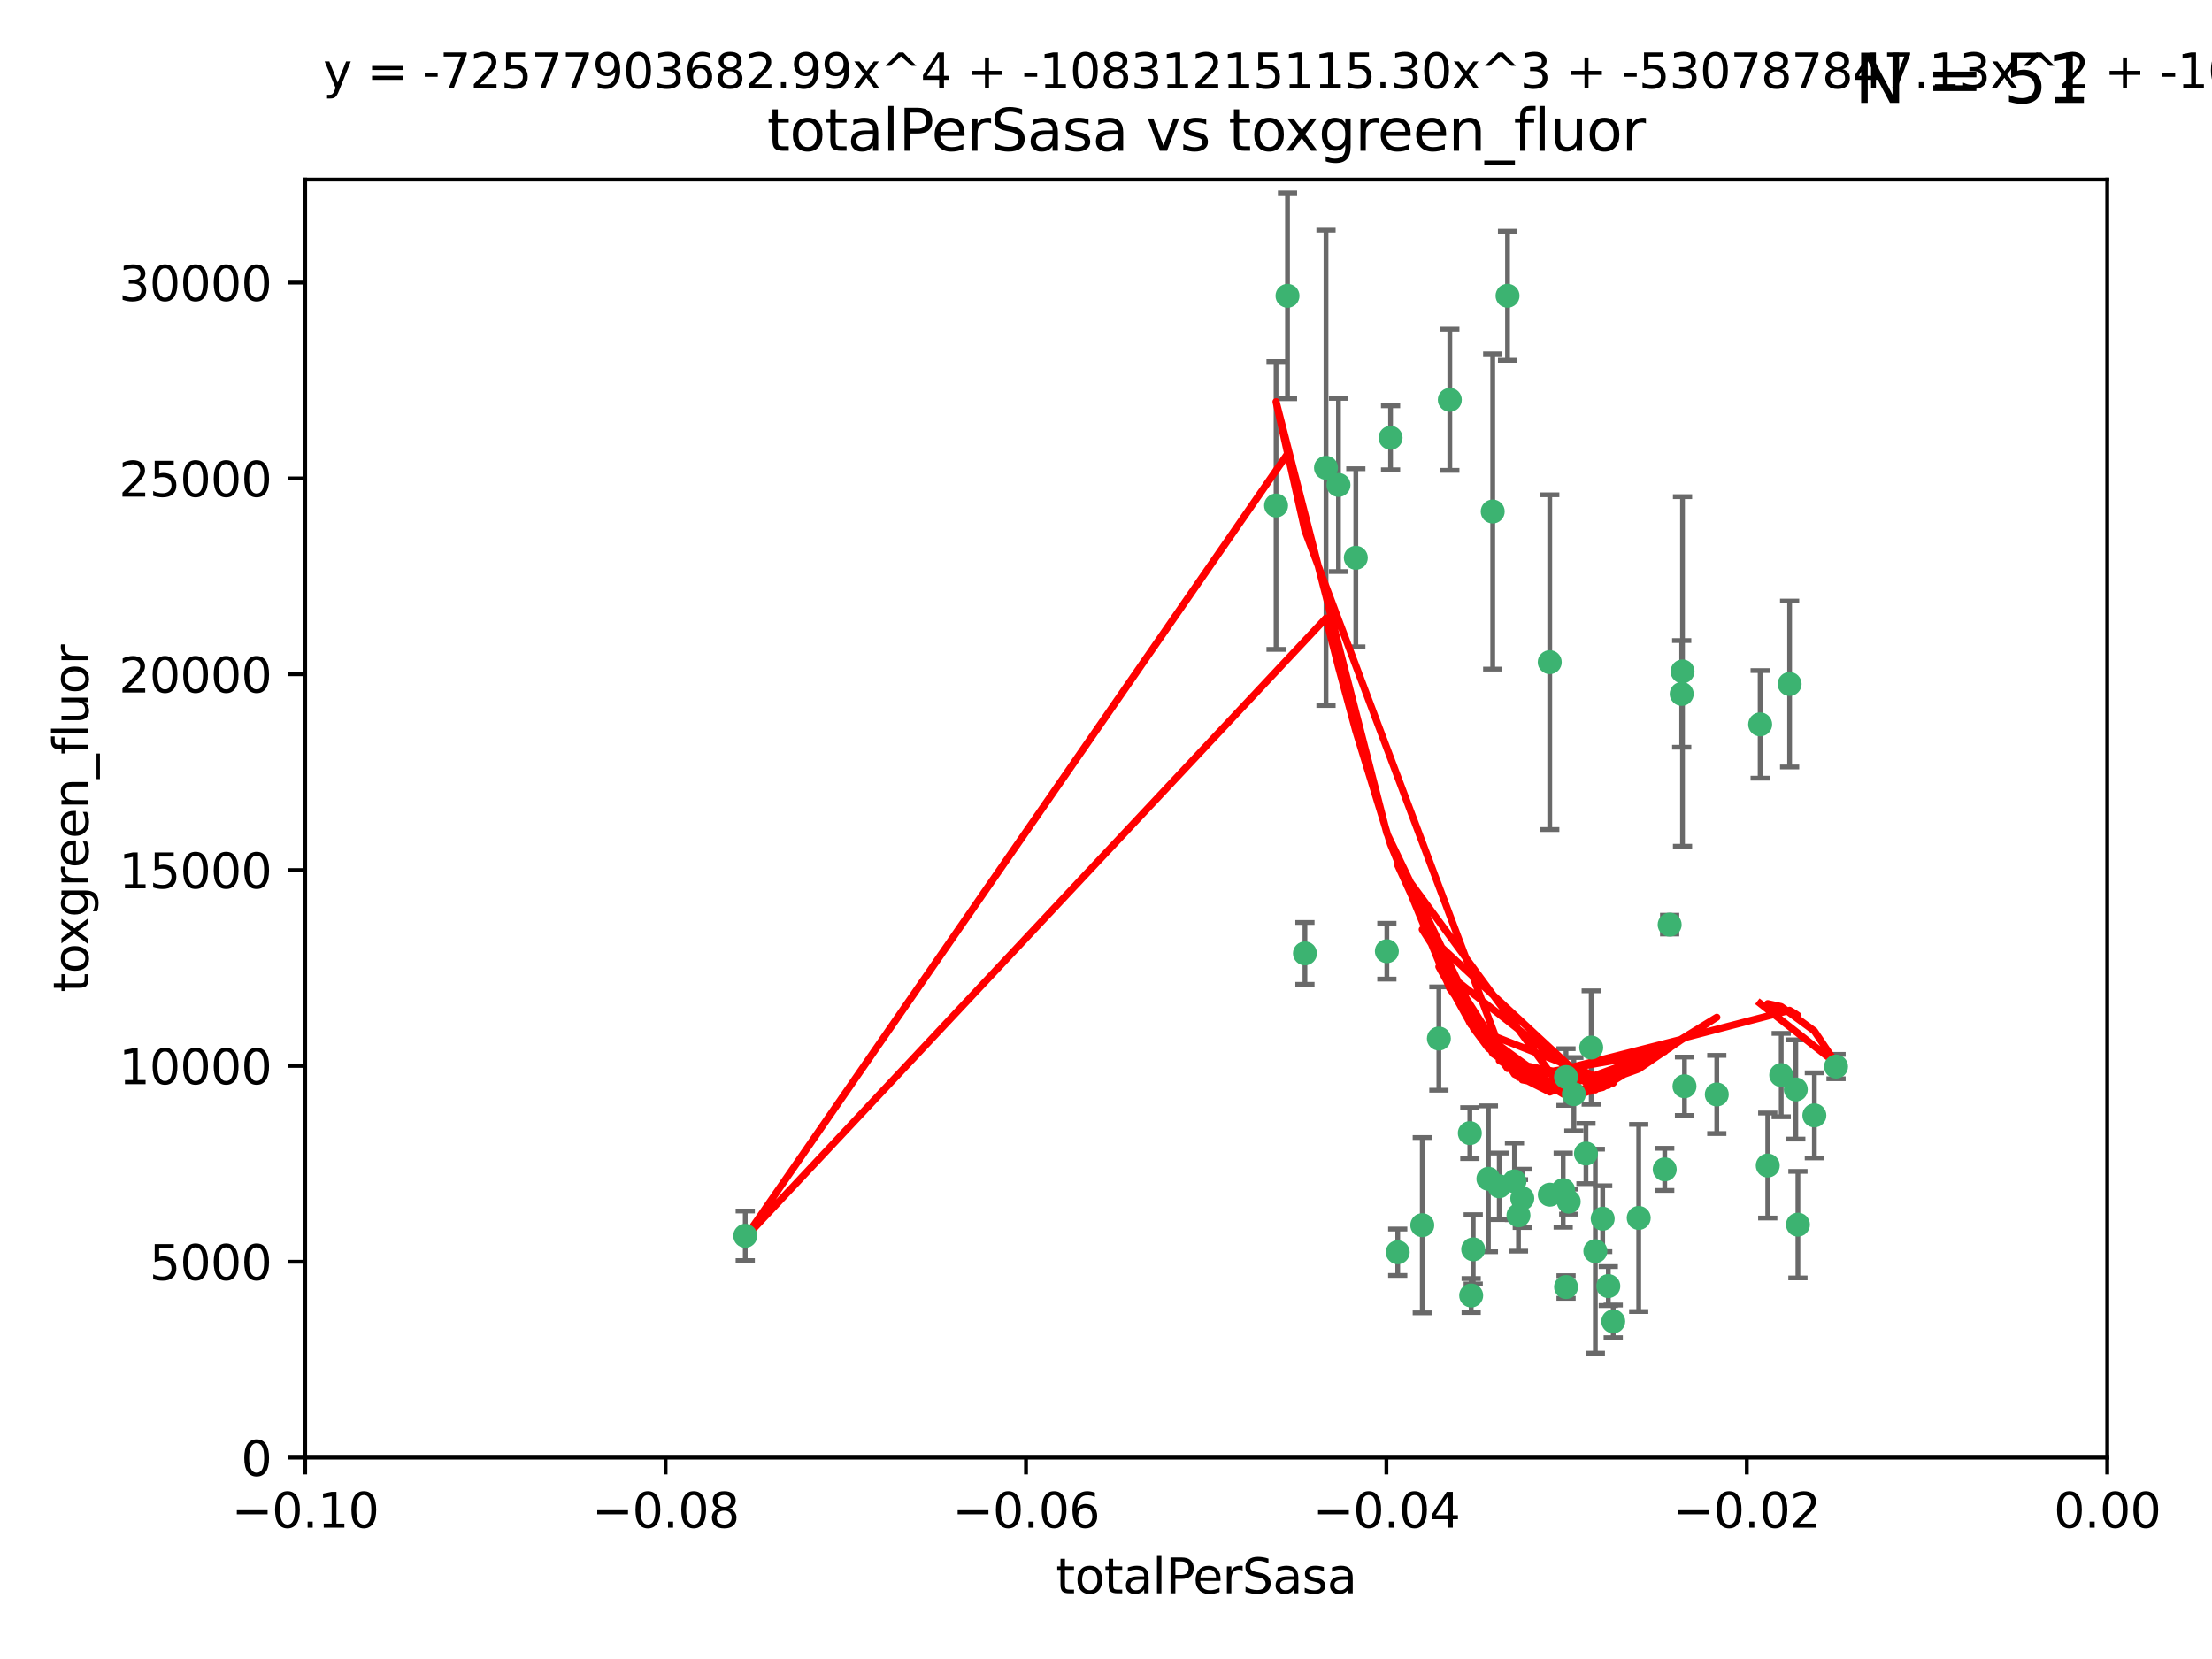 <?xml version="1.0" encoding="utf-8" standalone="no"?>
<!DOCTYPE svg PUBLIC "-//W3C//DTD SVG 1.1//EN"
  "http://www.w3.org/Graphics/SVG/1.1/DTD/svg11.dtd">
<svg xmlns:xlink="http://www.w3.org/1999/xlink" width="460.8pt" height="345.6pt" viewBox="0 0 460.8 345.6" xmlns="http://www.w3.org/2000/svg" version="1.1">
 <defs>
  <style type="text/css">*{stroke-linejoin: round; stroke-linecap: butt}</style>
 </defs>
 <g id="figure_1">
  <g id="patch_1">
   <path d="M 0 345.6 
L 460.8 345.6 
L 460.8 0 
L 0 0 
z
" style="fill: #ffffff"/>
  </g>
  <g id="axes_1">
   <g id="patch_2">
    <path d="M 63.571 303.64 
L 438.975 303.64 
L 438.975 37.411 
L 63.571 37.411 
z
" style="fill: #ffffff"/>
   </g>
   <g id="PathCollection_1">
    <defs>
     <path id="mc88e03725a" d="M 0 1.118 
C 0.297 1.118 0.581 1 0.791 0.791 
C 1 0.581 1.118 0.297 1.118 0 
C 1.118 -0.297 1 -0.581 0.791 -0.791 
C 0.581 -1 0.297 -1.118 0 -1.118 
C -0.297 -1.118 -0.581 -1 -0.791 -0.791 
C -1 -0.581 -1.118 -0.297 -1.118 0 
C -1.118 0.297 -1 0.581 -0.791 0.791 
C -0.581 1 -0.297 1.118 0 1.118 
z
" style="stroke: #3cb371"/>
    </defs>
    <g clip-path="url(#pd6e2243400)">
     <use xlink:href="#mc88e03725a" x="268.211" y="61.623" style="fill: #3cb371; stroke: #3cb371"/>
     <use xlink:href="#mc88e03725a" x="155.248" y="257.44" style="fill: #3cb371; stroke: #3cb371"/>
     <use xlink:href="#mc88e03725a" x="276.23" y="97.451" style="fill: #3cb371; stroke: #3cb371"/>
     <use xlink:href="#mc88e03725a" x="278.828" y="101.022" style="fill: #3cb371; stroke: #3cb371"/>
     <use xlink:href="#mc88e03725a" x="282.441" y="116.196" style="fill: #3cb371; stroke: #3cb371"/>
     <use xlink:href="#mc88e03725a" x="289.681" y="91.198" style="fill: #3cb371; stroke: #3cb371"/>
     <use xlink:href="#mc88e03725a" x="302.023" y="83.293" style="fill: #3cb371; stroke: #3cb371"/>
     <use xlink:href="#mc88e03725a" x="314.046" y="61.614" style="fill: #3cb371; stroke: #3cb371"/>
     <use xlink:href="#mc88e03725a" x="271.842" y="198.611" style="fill: #3cb371; stroke: #3cb371"/>
     <use xlink:href="#mc88e03725a" x="265.828" y="105.307" style="fill: #3cb371; stroke: #3cb371"/>
     <use xlink:href="#mc88e03725a" x="288.908" y="198.156" style="fill: #3cb371; stroke: #3cb371"/>
     <use xlink:href="#mc88e03725a" x="310.958" y="106.557" style="fill: #3cb371; stroke: #3cb371"/>
     <use xlink:href="#mc88e03725a" x="322.853" y="248.881" style="fill: #3cb371; stroke: #3cb371"/>
     <use xlink:href="#mc88e03725a" x="306.194" y="236.048" style="fill: #3cb371; stroke: #3cb371"/>
     <use xlink:href="#mc88e03725a" x="291.173" y="260.866" style="fill: #3cb371; stroke: #3cb371"/>
     <use xlink:href="#mc88e03725a" x="326.223" y="224.369" style="fill: #3cb371; stroke: #3cb371"/>
     <use xlink:href="#mc88e03725a" x="335.041" y="267.914" style="fill: #3cb371; stroke: #3cb371"/>
     <use xlink:href="#mc88e03725a" x="325.64" y="247.933" style="fill: #3cb371; stroke: #3cb371"/>
     <use xlink:href="#mc88e03725a" x="310.059" y="245.565" style="fill: #3cb371; stroke: #3cb371"/>
     <use xlink:href="#mc88e03725a" x="306.897" y="260.26" style="fill: #3cb371; stroke: #3cb371"/>
     <use xlink:href="#mc88e03725a" x="336.066" y="275.268" style="fill: #3cb371; stroke: #3cb371"/>
     <use xlink:href="#mc88e03725a" x="312.32" y="247.127" style="fill: #3cb371; stroke: #3cb371"/>
     <use xlink:href="#mc88e03725a" x="326.24" y="268.108" style="fill: #3cb371; stroke: #3cb371"/>
     <use xlink:href="#mc88e03725a" x="306.473" y="269.875" style="fill: #3cb371; stroke: #3cb371"/>
     <use xlink:href="#mc88e03725a" x="299.745" y="216.348" style="fill: #3cb371; stroke: #3cb371"/>
     <use xlink:href="#mc88e03725a" x="332.341" y="260.64" style="fill: #3cb371; stroke: #3cb371"/>
     <use xlink:href="#mc88e03725a" x="296.286" y="255.229" style="fill: #3cb371; stroke: #3cb371"/>
     <use xlink:href="#mc88e03725a" x="315.493" y="246.096" style="fill: #3cb371; stroke: #3cb371"/>
     <use xlink:href="#mc88e03725a" x="322.84" y="137.942" style="fill: #3cb371; stroke: #3cb371"/>
     <use xlink:href="#mc88e03725a" x="347.819" y="192.617" style="fill: #3cb371; stroke: #3cb371"/>
     <use xlink:href="#mc88e03725a" x="330.385" y="240.302" style="fill: #3cb371; stroke: #3cb371"/>
     <use xlink:href="#mc88e03725a" x="317.121" y="249.645" style="fill: #3cb371; stroke: #3cb371"/>
     <use xlink:href="#mc88e03725a" x="350.5" y="139.875" style="fill: #3cb371; stroke: #3cb371"/>
     <use xlink:href="#mc88e03725a" x="350.329" y="144.554" style="fill: #3cb371; stroke: #3cb371"/>
     <use xlink:href="#mc88e03725a" x="357.638" y="227.999" style="fill: #3cb371; stroke: #3cb371"/>
     <use xlink:href="#mc88e03725a" x="333.869" y="253.881" style="fill: #3cb371; stroke: #3cb371"/>
     <use xlink:href="#mc88e03725a" x="327.865" y="227.942" style="fill: #3cb371; stroke: #3cb371"/>
     <use xlink:href="#mc88e03725a" x="346.792" y="243.6" style="fill: #3cb371; stroke: #3cb371"/>
     <use xlink:href="#mc88e03725a" x="316.326" y="253.182" style="fill: #3cb371; stroke: #3cb371"/>
     <use xlink:href="#mc88e03725a" x="331.48" y="218.219" style="fill: #3cb371; stroke: #3cb371"/>
     <use xlink:href="#mc88e03725a" x="326.794" y="250.326" style="fill: #3cb371; stroke: #3cb371"/>
     <use xlink:href="#mc88e03725a" x="341.375" y="253.723" style="fill: #3cb371; stroke: #3cb371"/>
     <use xlink:href="#mc88e03725a" x="350.909" y="226.291" style="fill: #3cb371; stroke: #3cb371"/>
     <use xlink:href="#mc88e03725a" x="372.811" y="142.491" style="fill: #3cb371; stroke: #3cb371"/>
     <use xlink:href="#mc88e03725a" x="374.096" y="226.956" style="fill: #3cb371; stroke: #3cb371"/>
     <use xlink:href="#mc88e03725a" x="374.542" y="255.117" style="fill: #3cb371; stroke: #3cb371"/>
     <use xlink:href="#mc88e03725a" x="368.254" y="242.802" style="fill: #3cb371; stroke: #3cb371"/>
     <use xlink:href="#mc88e03725a" x="371.061" y="223.957" style="fill: #3cb371; stroke: #3cb371"/>
     <use xlink:href="#mc88e03725a" x="377.965" y="232.356" style="fill: #3cb371; stroke: #3cb371"/>
     <use xlink:href="#mc88e03725a" x="382.481" y="222.186" style="fill: #3cb371; stroke: #3cb371"/>
     <use xlink:href="#mc88e03725a" x="366.674" y="150.901" style="fill: #3cb371; stroke: #3cb371"/>
    </g>
   </g>
   <g id="matplotlib.axis_1">
    <g id="xtick_1">
     <g id="line2d_1">
      <defs>
       <path id="mf9b3603c15" d="M 0 0 
L 0 3.5 
" style="stroke: #000000; stroke-width: 0.8"/>
      </defs>
      <g>
       <use xlink:href="#mf9b3603c15" x="63.571" y="303.64" style="stroke: #000000; stroke-width: 0.8"/>
      </g>
     </g>
     <g id="text_1">
      <!-- −0.10 -->
      <g transform="translate(48.249 318.238)scale(0.1 -0.1)">
       <defs>
        <path id="DejaVuSans-2212" d="M 678 2272 
L 4684 2272 
L 4684 1741 
L 678 1741 
L 678 2272 
z
" transform="scale(0.016)"/>
        <path id="DejaVuSans-30" d="M 2034 4250 
Q 1547 4250 1301 3770 
Q 1056 3291 1056 2328 
Q 1056 1369 1301 889 
Q 1547 409 2034 409 
Q 2525 409 2770 889 
Q 3016 1369 3016 2328 
Q 3016 3291 2770 3770 
Q 2525 4250 2034 4250 
z
M 2034 4750 
Q 2819 4750 3233 4129 
Q 3647 3509 3647 2328 
Q 3647 1150 3233 529 
Q 2819 -91 2034 -91 
Q 1250 -91 836 529 
Q 422 1150 422 2328 
Q 422 3509 836 4129 
Q 1250 4750 2034 4750 
z
" transform="scale(0.016)"/>
        <path id="DejaVuSans-2e" d="M 684 794 
L 1344 794 
L 1344 0 
L 684 0 
L 684 794 
z
" transform="scale(0.016)"/>
        <path id="DejaVuSans-31" d="M 794 531 
L 1825 531 
L 1825 4091 
L 703 3866 
L 703 4441 
L 1819 4666 
L 2450 4666 
L 2450 531 
L 3481 531 
L 3481 0 
L 794 0 
L 794 531 
z
" transform="scale(0.016)"/>
       </defs>
       <use xlink:href="#DejaVuSans-2212"/>
       <use xlink:href="#DejaVuSans-30" x="83.789"/>
       <use xlink:href="#DejaVuSans-2e" x="147.412"/>
       <use xlink:href="#DejaVuSans-31" x="179.199"/>
       <use xlink:href="#DejaVuSans-30" x="242.822"/>
      </g>
     </g>
    </g>
    <g id="xtick_2">
     <g id="line2d_2">
      <g>
       <use xlink:href="#mf9b3603c15" x="138.652" y="303.64" style="stroke: #000000; stroke-width: 0.8"/>
      </g>
     </g>
     <g id="text_2">
      <!-- −0.08 -->
      <g transform="translate(123.329 318.238)scale(0.1 -0.1)">
       <defs>
        <path id="DejaVuSans-38" d="M 2034 2216 
Q 1584 2216 1326 1975 
Q 1069 1734 1069 1313 
Q 1069 891 1326 650 
Q 1584 409 2034 409 
Q 2484 409 2743 651 
Q 3003 894 3003 1313 
Q 3003 1734 2745 1975 
Q 2488 2216 2034 2216 
z
M 1403 2484 
Q 997 2584 770 2862 
Q 544 3141 544 3541 
Q 544 4100 942 4425 
Q 1341 4750 2034 4750 
Q 2731 4750 3128 4425 
Q 3525 4100 3525 3541 
Q 3525 3141 3298 2862 
Q 3072 2584 2669 2484 
Q 3125 2378 3379 2068 
Q 3634 1759 3634 1313 
Q 3634 634 3220 271 
Q 2806 -91 2034 -91 
Q 1263 -91 848 271 
Q 434 634 434 1313 
Q 434 1759 690 2068 
Q 947 2378 1403 2484 
z
M 1172 3481 
Q 1172 3119 1398 2916 
Q 1625 2713 2034 2713 
Q 2441 2713 2670 2916 
Q 2900 3119 2900 3481 
Q 2900 3844 2670 4047 
Q 2441 4250 2034 4250 
Q 1625 4250 1398 4047 
Q 1172 3844 1172 3481 
z
" transform="scale(0.016)"/>
       </defs>
       <use xlink:href="#DejaVuSans-2212"/>
       <use xlink:href="#DejaVuSans-30" x="83.789"/>
       <use xlink:href="#DejaVuSans-2e" x="147.412"/>
       <use xlink:href="#DejaVuSans-30" x="179.199"/>
       <use xlink:href="#DejaVuSans-38" x="242.822"/>
      </g>
     </g>
    </g>
    <g id="xtick_3">
     <g id="line2d_3">
      <g>
       <use xlink:href="#mf9b3603c15" x="213.733" y="303.64" style="stroke: #000000; stroke-width: 0.8"/>
      </g>
     </g>
     <g id="text_3">
      <!-- −0.06 -->
      <g transform="translate(198.41 318.238)scale(0.1 -0.1)">
       <defs>
        <path id="DejaVuSans-36" d="M 2113 2584 
Q 1688 2584 1439 2293 
Q 1191 2003 1191 1497 
Q 1191 994 1439 701 
Q 1688 409 2113 409 
Q 2538 409 2786 701 
Q 3034 994 3034 1497 
Q 3034 2003 2786 2293 
Q 2538 2584 2113 2584 
z
M 3366 4563 
L 3366 3988 
Q 3128 4100 2886 4159 
Q 2644 4219 2406 4219 
Q 1781 4219 1451 3797 
Q 1122 3375 1075 2522 
Q 1259 2794 1537 2939 
Q 1816 3084 2150 3084 
Q 2853 3084 3261 2657 
Q 3669 2231 3669 1497 
Q 3669 778 3244 343 
Q 2819 -91 2113 -91 
Q 1303 -91 875 529 
Q 447 1150 447 2328 
Q 447 3434 972 4092 
Q 1497 4750 2381 4750 
Q 2619 4750 2861 4703 
Q 3103 4656 3366 4563 
z
" transform="scale(0.016)"/>
       </defs>
       <use xlink:href="#DejaVuSans-2212"/>
       <use xlink:href="#DejaVuSans-30" x="83.789"/>
       <use xlink:href="#DejaVuSans-2e" x="147.412"/>
       <use xlink:href="#DejaVuSans-30" x="179.199"/>
       <use xlink:href="#DejaVuSans-36" x="242.822"/>
      </g>
     </g>
    </g>
    <g id="xtick_4">
     <g id="line2d_4">
      <g>
       <use xlink:href="#mf9b3603c15" x="288.813" y="303.64" style="stroke: #000000; stroke-width: 0.8"/>
      </g>
     </g>
     <g id="text_4">
      <!-- −0.04 -->
      <g transform="translate(273.491 318.238)scale(0.1 -0.1)">
       <defs>
        <path id="DejaVuSans-34" d="M 2419 4116 
L 825 1625 
L 2419 1625 
L 2419 4116 
z
M 2253 4666 
L 3047 4666 
L 3047 1625 
L 3713 1625 
L 3713 1100 
L 3047 1100 
L 3047 0 
L 2419 0 
L 2419 1100 
L 313 1100 
L 313 1709 
L 2253 4666 
z
" transform="scale(0.016)"/>
       </defs>
       <use xlink:href="#DejaVuSans-2212"/>
       <use xlink:href="#DejaVuSans-30" x="83.789"/>
       <use xlink:href="#DejaVuSans-2e" x="147.412"/>
       <use xlink:href="#DejaVuSans-30" x="179.199"/>
       <use xlink:href="#DejaVuSans-34" x="242.822"/>
      </g>
     </g>
    </g>
    <g id="xtick_5">
     <g id="line2d_5">
      <g>
       <use xlink:href="#mf9b3603c15" x="363.894" y="303.64" style="stroke: #000000; stroke-width: 0.8"/>
      </g>
     </g>
     <g id="text_5">
      <!-- −0.02 -->
      <g transform="translate(348.572 318.238)scale(0.1 -0.1)">
       <defs>
        <path id="DejaVuSans-32" d="M 1228 531 
L 3431 531 
L 3431 0 
L 469 0 
L 469 531 
Q 828 903 1448 1529 
Q 2069 2156 2228 2338 
Q 2531 2678 2651 2914 
Q 2772 3150 2772 3378 
Q 2772 3750 2511 3984 
Q 2250 4219 1831 4219 
Q 1534 4219 1204 4116 
Q 875 4013 500 3803 
L 500 4441 
Q 881 4594 1212 4672 
Q 1544 4750 1819 4750 
Q 2544 4750 2975 4387 
Q 3406 4025 3406 3419 
Q 3406 3131 3298 2873 
Q 3191 2616 2906 2266 
Q 2828 2175 2409 1742 
Q 1991 1309 1228 531 
z
" transform="scale(0.016)"/>
       </defs>
       <use xlink:href="#DejaVuSans-2212"/>
       <use xlink:href="#DejaVuSans-30" x="83.789"/>
       <use xlink:href="#DejaVuSans-2e" x="147.412"/>
       <use xlink:href="#DejaVuSans-30" x="179.199"/>
       <use xlink:href="#DejaVuSans-32" x="242.822"/>
      </g>
     </g>
    </g>
    <g id="xtick_6">
     <g id="line2d_6">
      <g>
       <use xlink:href="#mf9b3603c15" x="438.975" y="303.64" style="stroke: #000000; stroke-width: 0.8"/>
      </g>
     </g>
     <g id="text_6">
      <!-- 0.00 -->
      <g transform="translate(427.842 318.238)scale(0.1 -0.1)">
       <use xlink:href="#DejaVuSans-30"/>
       <use xlink:href="#DejaVuSans-2e" x="63.623"/>
       <use xlink:href="#DejaVuSans-30" x="95.41"/>
       <use xlink:href="#DejaVuSans-30" x="159.033"/>
      </g>
     </g>
    </g>
    <g id="text_7">
     <!-- totalPerSasa -->
     <g transform="translate(219.968 331.917)scale(0.1 -0.1)">
      <defs>
       <path id="DejaVuSans-74" d="M 1172 4494 
L 1172 3500 
L 2356 3500 
L 2356 3053 
L 1172 3053 
L 1172 1153 
Q 1172 725 1289 603 
Q 1406 481 1766 481 
L 2356 481 
L 2356 0 
L 1766 0 
Q 1100 0 847 248 
Q 594 497 594 1153 
L 594 3053 
L 172 3053 
L 172 3500 
L 594 3500 
L 594 4494 
L 1172 4494 
z
" transform="scale(0.016)"/>
       <path id="DejaVuSans-6f" d="M 1959 3097 
Q 1497 3097 1228 2736 
Q 959 2375 959 1747 
Q 959 1119 1226 758 
Q 1494 397 1959 397 
Q 2419 397 2687 759 
Q 2956 1122 2956 1747 
Q 2956 2369 2687 2733 
Q 2419 3097 1959 3097 
z
M 1959 3584 
Q 2709 3584 3137 3096 
Q 3566 2609 3566 1747 
Q 3566 888 3137 398 
Q 2709 -91 1959 -91 
Q 1206 -91 779 398 
Q 353 888 353 1747 
Q 353 2609 779 3096 
Q 1206 3584 1959 3584 
z
" transform="scale(0.016)"/>
       <path id="DejaVuSans-61" d="M 2194 1759 
Q 1497 1759 1228 1600 
Q 959 1441 959 1056 
Q 959 750 1161 570 
Q 1363 391 1709 391 
Q 2188 391 2477 730 
Q 2766 1069 2766 1631 
L 2766 1759 
L 2194 1759 
z
M 3341 1997 
L 3341 0 
L 2766 0 
L 2766 531 
Q 2569 213 2275 61 
Q 1981 -91 1556 -91 
Q 1019 -91 701 211 
Q 384 513 384 1019 
Q 384 1609 779 1909 
Q 1175 2209 1959 2209 
L 2766 2209 
L 2766 2266 
Q 2766 2663 2505 2880 
Q 2244 3097 1772 3097 
Q 1472 3097 1187 3025 
Q 903 2953 641 2809 
L 641 3341 
Q 956 3463 1253 3523 
Q 1550 3584 1831 3584 
Q 2591 3584 2966 3190 
Q 3341 2797 3341 1997 
z
" transform="scale(0.016)"/>
       <path id="DejaVuSans-6c" d="M 603 4863 
L 1178 4863 
L 1178 0 
L 603 0 
L 603 4863 
z
" transform="scale(0.016)"/>
       <path id="DejaVuSans-50" d="M 1259 4147 
L 1259 2394 
L 2053 2394 
Q 2494 2394 2734 2622 
Q 2975 2850 2975 3272 
Q 2975 3691 2734 3919 
Q 2494 4147 2053 4147 
L 1259 4147 
z
M 628 4666 
L 2053 4666 
Q 2838 4666 3239 4311 
Q 3641 3956 3641 3272 
Q 3641 2581 3239 2228 
Q 2838 1875 2053 1875 
L 1259 1875 
L 1259 0 
L 628 0 
L 628 4666 
z
" transform="scale(0.016)"/>
       <path id="DejaVuSans-65" d="M 3597 1894 
L 3597 1613 
L 953 1613 
Q 991 1019 1311 708 
Q 1631 397 2203 397 
Q 2534 397 2845 478 
Q 3156 559 3463 722 
L 3463 178 
Q 3153 47 2828 -22 
Q 2503 -91 2169 -91 
Q 1331 -91 842 396 
Q 353 884 353 1716 
Q 353 2575 817 3079 
Q 1281 3584 2069 3584 
Q 2775 3584 3186 3129 
Q 3597 2675 3597 1894 
z
M 3022 2063 
Q 3016 2534 2758 2815 
Q 2500 3097 2075 3097 
Q 1594 3097 1305 2825 
Q 1016 2553 972 2059 
L 3022 2063 
z
" transform="scale(0.016)"/>
       <path id="DejaVuSans-72" d="M 2631 2963 
Q 2534 3019 2420 3045 
Q 2306 3072 2169 3072 
Q 1681 3072 1420 2755 
Q 1159 2438 1159 1844 
L 1159 0 
L 581 0 
L 581 3500 
L 1159 3500 
L 1159 2956 
Q 1341 3275 1631 3429 
Q 1922 3584 2338 3584 
Q 2397 3584 2469 3576 
Q 2541 3569 2628 3553 
L 2631 2963 
z
" transform="scale(0.016)"/>
       <path id="DejaVuSans-53" d="M 3425 4513 
L 3425 3897 
Q 3066 4069 2747 4153 
Q 2428 4238 2131 4238 
Q 1616 4238 1336 4038 
Q 1056 3838 1056 3469 
Q 1056 3159 1242 3001 
Q 1428 2844 1947 2747 
L 2328 2669 
Q 3034 2534 3370 2195 
Q 3706 1856 3706 1288 
Q 3706 609 3251 259 
Q 2797 -91 1919 -91 
Q 1588 -91 1214 -16 
Q 841 59 441 206 
L 441 856 
Q 825 641 1194 531 
Q 1563 422 1919 422 
Q 2459 422 2753 634 
Q 3047 847 3047 1241 
Q 3047 1584 2836 1778 
Q 2625 1972 2144 2069 
L 1759 2144 
Q 1053 2284 737 2584 
Q 422 2884 422 3419 
Q 422 4038 858 4394 
Q 1294 4750 2059 4750 
Q 2388 4750 2728 4690 
Q 3069 4631 3425 4513 
z
" transform="scale(0.016)"/>
       <path id="DejaVuSans-73" d="M 2834 3397 
L 2834 2853 
Q 2591 2978 2328 3040 
Q 2066 3103 1784 3103 
Q 1356 3103 1142 2972 
Q 928 2841 928 2578 
Q 928 2378 1081 2264 
Q 1234 2150 1697 2047 
L 1894 2003 
Q 2506 1872 2764 1633 
Q 3022 1394 3022 966 
Q 3022 478 2636 193 
Q 2250 -91 1575 -91 
Q 1294 -91 989 -36 
Q 684 19 347 128 
L 347 722 
Q 666 556 975 473 
Q 1284 391 1588 391 
Q 1994 391 2212 530 
Q 2431 669 2431 922 
Q 2431 1156 2273 1281 
Q 2116 1406 1581 1522 
L 1381 1569 
Q 847 1681 609 1914 
Q 372 2147 372 2553 
Q 372 3047 722 3315 
Q 1072 3584 1716 3584 
Q 2034 3584 2315 3537 
Q 2597 3491 2834 3397 
z
" transform="scale(0.016)"/>
      </defs>
      <use xlink:href="#DejaVuSans-74"/>
      <use xlink:href="#DejaVuSans-6f" x="39.209"/>
      <use xlink:href="#DejaVuSans-74" x="100.391"/>
      <use xlink:href="#DejaVuSans-61" x="139.6"/>
      <use xlink:href="#DejaVuSans-6c" x="200.879"/>
      <use xlink:href="#DejaVuSans-50" x="228.662"/>
      <use xlink:href="#DejaVuSans-65" x="285.34"/>
      <use xlink:href="#DejaVuSans-72" x="346.863"/>
      <use xlink:href="#DejaVuSans-53" x="387.977"/>
      <use xlink:href="#DejaVuSans-61" x="451.453"/>
      <use xlink:href="#DejaVuSans-73" x="512.732"/>
      <use xlink:href="#DejaVuSans-61" x="564.832"/>
     </g>
    </g>
   </g>
   <g id="matplotlib.axis_2">
    <g id="ytick_1">
     <g id="line2d_7">
      <defs>
       <path id="m5d32bb4065" d="M 0 0 
L -3.5 0 
" style="stroke: #000000; stroke-width: 0.8"/>
      </defs>
      <g>
       <use xlink:href="#m5d32bb4065" x="63.571" y="303.64" style="stroke: #000000; stroke-width: 0.8"/>
      </g>
     </g>
     <g id="text_8">
      <!-- 0 -->
      <g transform="translate(50.209 307.439)scale(0.1 -0.1)">
       <use xlink:href="#DejaVuSans-30"/>
      </g>
     </g>
    </g>
    <g id="ytick_2">
     <g id="line2d_8">
      <g>
       <use xlink:href="#m5d32bb4065" x="63.571" y="262.845" style="stroke: #000000; stroke-width: 0.8"/>
      </g>
     </g>
     <g id="text_9">
      <!-- 5000 -->
      <g transform="translate(31.121 266.644)scale(0.1 -0.1)">
       <defs>
        <path id="DejaVuSans-35" d="M 691 4666 
L 3169 4666 
L 3169 4134 
L 1269 4134 
L 1269 2991 
Q 1406 3038 1543 3061 
Q 1681 3084 1819 3084 
Q 2600 3084 3056 2656 
Q 3513 2228 3513 1497 
Q 3513 744 3044 326 
Q 2575 -91 1722 -91 
Q 1428 -91 1123 -41 
Q 819 9 494 109 
L 494 744 
Q 775 591 1075 516 
Q 1375 441 1709 441 
Q 2250 441 2565 725 
Q 2881 1009 2881 1497 
Q 2881 1984 2565 2268 
Q 2250 2553 1709 2553 
Q 1456 2553 1204 2497 
Q 953 2441 691 2322 
L 691 4666 
z
" transform="scale(0.016)"/>
       </defs>
       <use xlink:href="#DejaVuSans-35"/>
       <use xlink:href="#DejaVuSans-30" x="63.623"/>
       <use xlink:href="#DejaVuSans-30" x="127.246"/>
       <use xlink:href="#DejaVuSans-30" x="190.869"/>
      </g>
     </g>
    </g>
    <g id="ytick_3">
     <g id="line2d_9">
      <g>
       <use xlink:href="#m5d32bb4065" x="63.571" y="222.05" style="stroke: #000000; stroke-width: 0.8"/>
      </g>
     </g>
     <g id="text_10">
      <!-- 10000 -->
      <g transform="translate(24.759 225.849)scale(0.1 -0.1)">
       <use xlink:href="#DejaVuSans-31"/>
       <use xlink:href="#DejaVuSans-30" x="63.623"/>
       <use xlink:href="#DejaVuSans-30" x="127.246"/>
       <use xlink:href="#DejaVuSans-30" x="190.869"/>
       <use xlink:href="#DejaVuSans-30" x="254.492"/>
      </g>
     </g>
    </g>
    <g id="ytick_4">
     <g id="line2d_10">
      <g>
       <use xlink:href="#m5d32bb4065" x="63.571" y="181.255" style="stroke: #000000; stroke-width: 0.8"/>
      </g>
     </g>
     <g id="text_11">
      <!-- 15000 -->
      <g transform="translate(24.759 185.054)scale(0.1 -0.1)">
       <use xlink:href="#DejaVuSans-31"/>
       <use xlink:href="#DejaVuSans-35" x="63.623"/>
       <use xlink:href="#DejaVuSans-30" x="127.246"/>
       <use xlink:href="#DejaVuSans-30" x="190.869"/>
       <use xlink:href="#DejaVuSans-30" x="254.492"/>
      </g>
     </g>
    </g>
    <g id="ytick_5">
     <g id="line2d_11">
      <g>
       <use xlink:href="#m5d32bb4065" x="63.571" y="140.459" style="stroke: #000000; stroke-width: 0.8"/>
      </g>
     </g>
     <g id="text_12">
      <!-- 20000 -->
      <g transform="translate(24.759 144.259)scale(0.1 -0.1)">
       <use xlink:href="#DejaVuSans-32"/>
       <use xlink:href="#DejaVuSans-30" x="63.623"/>
       <use xlink:href="#DejaVuSans-30" x="127.246"/>
       <use xlink:href="#DejaVuSans-30" x="190.869"/>
       <use xlink:href="#DejaVuSans-30" x="254.492"/>
      </g>
     </g>
    </g>
    <g id="ytick_6">
     <g id="line2d_12">
      <g>
       <use xlink:href="#m5d32bb4065" x="63.571" y="99.664" style="stroke: #000000; stroke-width: 0.8"/>
      </g>
     </g>
     <g id="text_13">
      <!-- 25000 -->
      <g transform="translate(24.759 103.464)scale(0.1 -0.1)">
       <use xlink:href="#DejaVuSans-32"/>
       <use xlink:href="#DejaVuSans-35" x="63.623"/>
       <use xlink:href="#DejaVuSans-30" x="127.246"/>
       <use xlink:href="#DejaVuSans-30" x="190.869"/>
       <use xlink:href="#DejaVuSans-30" x="254.492"/>
      </g>
     </g>
    </g>
    <g id="ytick_7">
     <g id="line2d_13">
      <g>
       <use xlink:href="#m5d32bb4065" x="63.571" y="58.869" style="stroke: #000000; stroke-width: 0.8"/>
      </g>
     </g>
     <g id="text_14">
      <!-- 30000 -->
      <g transform="translate(24.759 62.668)scale(0.1 -0.1)">
       <defs>
        <path id="DejaVuSans-33" d="M 2597 2516 
Q 3050 2419 3304 2112 
Q 3559 1806 3559 1356 
Q 3559 666 3084 287 
Q 2609 -91 1734 -91 
Q 1441 -91 1130 -33 
Q 819 25 488 141 
L 488 750 
Q 750 597 1062 519 
Q 1375 441 1716 441 
Q 2309 441 2620 675 
Q 2931 909 2931 1356 
Q 2931 1769 2642 2001 
Q 2353 2234 1838 2234 
L 1294 2234 
L 1294 2753 
L 1863 2753 
Q 2328 2753 2575 2939 
Q 2822 3125 2822 3475 
Q 2822 3834 2567 4026 
Q 2313 4219 1838 4219 
Q 1578 4219 1281 4162 
Q 984 4106 628 3988 
L 628 4550 
Q 988 4650 1302 4700 
Q 1616 4750 1894 4750 
Q 2613 4750 3031 4423 
Q 3450 4097 3450 3541 
Q 3450 3153 3228 2886 
Q 3006 2619 2597 2516 
z
" transform="scale(0.016)"/>
       </defs>
       <use xlink:href="#DejaVuSans-33"/>
       <use xlink:href="#DejaVuSans-30" x="63.623"/>
       <use xlink:href="#DejaVuSans-30" x="127.246"/>
       <use xlink:href="#DejaVuSans-30" x="190.869"/>
       <use xlink:href="#DejaVuSans-30" x="254.492"/>
      </g>
     </g>
    </g>
    <g id="text_15">
     <!-- toxgreen_fluor -->
     <g transform="translate(18.401 206.72)rotate(-90)scale(0.1 -0.1)">
      <defs>
       <path id="DejaVuSans-78" d="M 3513 3500 
L 2247 1797 
L 3578 0 
L 2900 0 
L 1881 1375 
L 863 0 
L 184 0 
L 1544 1831 
L 300 3500 
L 978 3500 
L 1906 2253 
L 2834 3500 
L 3513 3500 
z
" transform="scale(0.016)"/>
       <path id="DejaVuSans-67" d="M 2906 1791 
Q 2906 2416 2648 2759 
Q 2391 3103 1925 3103 
Q 1463 3103 1205 2759 
Q 947 2416 947 1791 
Q 947 1169 1205 825 
Q 1463 481 1925 481 
Q 2391 481 2648 825 
Q 2906 1169 2906 1791 
z
M 3481 434 
Q 3481 -459 3084 -895 
Q 2688 -1331 1869 -1331 
Q 1566 -1331 1297 -1286 
Q 1028 -1241 775 -1147 
L 775 -588 
Q 1028 -725 1275 -790 
Q 1522 -856 1778 -856 
Q 2344 -856 2625 -561 
Q 2906 -266 2906 331 
L 2906 616 
Q 2728 306 2450 153 
Q 2172 0 1784 0 
Q 1141 0 747 490 
Q 353 981 353 1791 
Q 353 2603 747 3093 
Q 1141 3584 1784 3584 
Q 2172 3584 2450 3431 
Q 2728 3278 2906 2969 
L 2906 3500 
L 3481 3500 
L 3481 434 
z
" transform="scale(0.016)"/>
       <path id="DejaVuSans-6e" d="M 3513 2113 
L 3513 0 
L 2938 0 
L 2938 2094 
Q 2938 2591 2744 2837 
Q 2550 3084 2163 3084 
Q 1697 3084 1428 2787 
Q 1159 2491 1159 1978 
L 1159 0 
L 581 0 
L 581 3500 
L 1159 3500 
L 1159 2956 
Q 1366 3272 1645 3428 
Q 1925 3584 2291 3584 
Q 2894 3584 3203 3211 
Q 3513 2838 3513 2113 
z
" transform="scale(0.016)"/>
       <path id="DejaVuSans-5f" d="M 3263 -1063 
L 3263 -1509 
L -63 -1509 
L -63 -1063 
L 3263 -1063 
z
" transform="scale(0.016)"/>
       <path id="DejaVuSans-66" d="M 2375 4863 
L 2375 4384 
L 1825 4384 
Q 1516 4384 1395 4259 
Q 1275 4134 1275 3809 
L 1275 3500 
L 2222 3500 
L 2222 3053 
L 1275 3053 
L 1275 0 
L 697 0 
L 697 3053 
L 147 3053 
L 147 3500 
L 697 3500 
L 697 3744 
Q 697 4328 969 4595 
Q 1241 4863 1831 4863 
L 2375 4863 
z
" transform="scale(0.016)"/>
       <path id="DejaVuSans-75" d="M 544 1381 
L 544 3500 
L 1119 3500 
L 1119 1403 
Q 1119 906 1312 657 
Q 1506 409 1894 409 
Q 2359 409 2629 706 
Q 2900 1003 2900 1516 
L 2900 3500 
L 3475 3500 
L 3475 0 
L 2900 0 
L 2900 538 
Q 2691 219 2414 64 
Q 2138 -91 1772 -91 
Q 1169 -91 856 284 
Q 544 659 544 1381 
z
M 1991 3584 
L 1991 3584 
z
" transform="scale(0.016)"/>
      </defs>
      <use xlink:href="#DejaVuSans-74"/>
      <use xlink:href="#DejaVuSans-6f" x="39.209"/>
      <use xlink:href="#DejaVuSans-78" x="97.266"/>
      <use xlink:href="#DejaVuSans-67" x="156.445"/>
      <use xlink:href="#DejaVuSans-72" x="219.922"/>
      <use xlink:href="#DejaVuSans-65" x="258.785"/>
      <use xlink:href="#DejaVuSans-65" x="320.309"/>
      <use xlink:href="#DejaVuSans-6e" x="381.832"/>
      <use xlink:href="#DejaVuSans-5f" x="445.211"/>
      <use xlink:href="#DejaVuSans-66" x="495.211"/>
      <use xlink:href="#DejaVuSans-6c" x="530.416"/>
      <use xlink:href="#DejaVuSans-75" x="558.199"/>
      <use xlink:href="#DejaVuSans-6f" x="621.578"/>
      <use xlink:href="#DejaVuSans-72" x="682.76"/>
     </g>
    </g>
   </g>
   <g id="LineCollection_1">
    <path d="M 268.211 83.058 
L 268.211 40.187 
" clip-path="url(#pd6e2243400)" style="fill: none; stroke: #696969"/>
    <path d="M 155.248 262.6 
L 155.248 252.279 
" clip-path="url(#pd6e2243400)" style="fill: none; stroke: #696969"/>
    <path d="M 276.23 146.963 
L 276.23 47.939 
" clip-path="url(#pd6e2243400)" style="fill: none; stroke: #696969"/>
    <path d="M 278.828 119.066 
L 278.828 82.979 
" clip-path="url(#pd6e2243400)" style="fill: none; stroke: #696969"/>
    <path d="M 282.441 134.745 
L 282.441 97.647 
" clip-path="url(#pd6e2243400)" style="fill: none; stroke: #696969"/>
    <path d="M 289.681 97.868 
L 289.681 84.528 
" clip-path="url(#pd6e2243400)" style="fill: none; stroke: #696969"/>
    <path d="M 302.023 97.986 
L 302.023 68.599 
" clip-path="url(#pd6e2243400)" style="fill: none; stroke: #696969"/>
    <path d="M 314.046 75.067 
L 314.046 48.16 
" clip-path="url(#pd6e2243400)" style="fill: none; stroke: #696969"/>
    <path d="M 271.842 205.055 
L 271.842 192.168 
" clip-path="url(#pd6e2243400)" style="fill: none; stroke: #696969"/>
    <path d="M 265.828 135.28 
L 265.828 75.334 
" clip-path="url(#pd6e2243400)" style="fill: none; stroke: #696969"/>
    <path d="M 288.908 203.967 
L 288.908 192.344 
" clip-path="url(#pd6e2243400)" style="fill: none; stroke: #696969"/>
    <path d="M 310.958 139.387 
L 310.958 73.727 
" clip-path="url(#pd6e2243400)" style="fill: none; stroke: #696969"/>
    <path d="M 322.853 249.896 
L 322.853 247.866 
" clip-path="url(#pd6e2243400)" style="fill: none; stroke: #696969"/>
    <path d="M 306.194 241.356 
L 306.194 230.74 
" clip-path="url(#pd6e2243400)" style="fill: none; stroke: #696969"/>
    <path d="M 291.173 265.698 
L 291.173 256.034 
" clip-path="url(#pd6e2243400)" style="fill: none; stroke: #696969"/>
    <path d="M 326.223 230.273 
L 326.223 218.464 
" clip-path="url(#pd6e2243400)" style="fill: none; stroke: #696969"/>
    <path d="M 335.041 271.971 
L 335.041 263.857 
" clip-path="url(#pd6e2243400)" style="fill: none; stroke: #696969"/>
    <path d="M 325.64 255.66 
L 325.64 240.205 
" clip-path="url(#pd6e2243400)" style="fill: none; stroke: #696969"/>
    <path d="M 310.059 260.755 
L 310.059 230.374 
" clip-path="url(#pd6e2243400)" style="fill: none; stroke: #696969"/>
    <path d="M 306.897 267.474 
L 306.897 253.045 
" clip-path="url(#pd6e2243400)" style="fill: none; stroke: #696969"/>
    <path d="M 336.066 278.667 
L 336.066 271.868 
" clip-path="url(#pd6e2243400)" style="fill: none; stroke: #696969"/>
    <path d="M 312.32 254.054 
L 312.32 240.199 
" clip-path="url(#pd6e2243400)" style="fill: none; stroke: #696969"/>
    <path d="M 326.24 270.462 
L 326.24 265.753 
" clip-path="url(#pd6e2243400)" style="fill: none; stroke: #696969"/>
    <path d="M 306.473 273.409 
L 306.473 266.341 
" clip-path="url(#pd6e2243400)" style="fill: none; stroke: #696969"/>
    <path d="M 299.745 227.113 
L 299.745 205.583 
" clip-path="url(#pd6e2243400)" style="fill: none; stroke: #696969"/>
    <path d="M 332.341 281.889 
L 332.341 239.39 
" clip-path="url(#pd6e2243400)" style="fill: none; stroke: #696969"/>
    <path d="M 296.286 273.486 
L 296.286 236.971 
" clip-path="url(#pd6e2243400)" style="fill: none; stroke: #696969"/>
    <path d="M 315.493 254.089 
L 315.493 238.103 
" clip-path="url(#pd6e2243400)" style="fill: none; stroke: #696969"/>
    <path d="M 322.84 172.804 
L 322.84 103.08 
" clip-path="url(#pd6e2243400)" style="fill: none; stroke: #696969"/>
    <path d="M 347.819 194.574 
L 347.819 190.659 
" clip-path="url(#pd6e2243400)" style="fill: none; stroke: #696969"/>
    <path d="M 330.385 246.576 
L 330.385 234.027 
" clip-path="url(#pd6e2243400)" style="fill: none; stroke: #696969"/>
    <path d="M 317.121 255.722 
L 317.121 243.569 
" clip-path="url(#pd6e2243400)" style="fill: none; stroke: #696969"/>
    <path d="M 350.5 176.287 
L 350.5 103.464 
" clip-path="url(#pd6e2243400)" style="fill: none; stroke: #696969"/>
    <path d="M 350.329 155.662 
L 350.329 133.445 
" clip-path="url(#pd6e2243400)" style="fill: none; stroke: #696969"/>
    <path d="M 357.638 236.14 
L 357.638 219.858 
" clip-path="url(#pd6e2243400)" style="fill: none; stroke: #696969"/>
    <path d="M 333.869 260.74 
L 333.869 247.023 
" clip-path="url(#pd6e2243400)" style="fill: none; stroke: #696969"/>
    <path d="M 327.865 235.576 
L 327.865 220.308 
" clip-path="url(#pd6e2243400)" style="fill: none; stroke: #696969"/>
    <path d="M 346.792 247.989 
L 346.792 239.21 
" clip-path="url(#pd6e2243400)" style="fill: none; stroke: #696969"/>
    <path d="M 316.326 260.631 
L 316.326 245.734 
" clip-path="url(#pd6e2243400)" style="fill: none; stroke: #696969"/>
    <path d="M 331.48 230.03 
L 331.48 206.407 
" clip-path="url(#pd6e2243400)" style="fill: none; stroke: #696969"/>
    <path d="M 326.794 252.928 
L 326.794 247.723 
" clip-path="url(#pd6e2243400)" style="fill: none; stroke: #696969"/>
    <path d="M 341.375 273.219 
L 341.375 234.226 
" clip-path="url(#pd6e2243400)" style="fill: none; stroke: #696969"/>
    <path d="M 350.909 232.375 
L 350.909 220.208 
" clip-path="url(#pd6e2243400)" style="fill: none; stroke: #696969"/>
    <path d="M 372.811 159.773 
L 372.811 125.209 
" clip-path="url(#pd6e2243400)" style="fill: none; stroke: #696969"/>
    <path d="M 374.096 237.288 
L 374.096 216.624 
" clip-path="url(#pd6e2243400)" style="fill: none; stroke: #696969"/>
    <path d="M 374.542 266.211 
L 374.542 244.023 
" clip-path="url(#pd6e2243400)" style="fill: none; stroke: #696969"/>
    <path d="M 368.254 253.739 
L 368.254 231.864 
" clip-path="url(#pd6e2243400)" style="fill: none; stroke: #696969"/>
    <path d="M 371.061 232.641 
L 371.061 215.272 
" clip-path="url(#pd6e2243400)" style="fill: none; stroke: #696969"/>
    <path d="M 377.965 241.221 
L 377.965 223.49 
" clip-path="url(#pd6e2243400)" style="fill: none; stroke: #696969"/>
    <path d="M 382.481 224.733 
L 382.481 219.639 
" clip-path="url(#pd6e2243400)" style="fill: none; stroke: #696969"/>
    <path d="M 366.674 162.109 
L 366.674 139.694 
" clip-path="url(#pd6e2243400)" style="fill: none; stroke: #696969"/>
   </g>
   <g id="line2d_14">
    <defs>
     <path id="m438b912226" d="M 2 0 
L -2 -0 
" style="stroke: #696969"/>
    </defs>
    <g clip-path="url(#pd6e2243400)">
     <use xlink:href="#m438b912226" x="268.211" y="83.058" style="fill: #696969; stroke: #696969"/>
     <use xlink:href="#m438b912226" x="155.248" y="262.6" style="fill: #696969; stroke: #696969"/>
     <use xlink:href="#m438b912226" x="276.23" y="146.963" style="fill: #696969; stroke: #696969"/>
     <use xlink:href="#m438b912226" x="278.828" y="119.066" style="fill: #696969; stroke: #696969"/>
     <use xlink:href="#m438b912226" x="282.441" y="134.745" style="fill: #696969; stroke: #696969"/>
     <use xlink:href="#m438b912226" x="289.681" y="97.868" style="fill: #696969; stroke: #696969"/>
     <use xlink:href="#m438b912226" x="302.023" y="97.986" style="fill: #696969; stroke: #696969"/>
     <use xlink:href="#m438b912226" x="314.046" y="75.067" style="fill: #696969; stroke: #696969"/>
     <use xlink:href="#m438b912226" x="271.842" y="205.055" style="fill: #696969; stroke: #696969"/>
     <use xlink:href="#m438b912226" x="265.828" y="135.28" style="fill: #696969; stroke: #696969"/>
     <use xlink:href="#m438b912226" x="288.908" y="203.967" style="fill: #696969; stroke: #696969"/>
     <use xlink:href="#m438b912226" x="310.958" y="139.387" style="fill: #696969; stroke: #696969"/>
     <use xlink:href="#m438b912226" x="322.853" y="249.896" style="fill: #696969; stroke: #696969"/>
     <use xlink:href="#m438b912226" x="306.194" y="241.356" style="fill: #696969; stroke: #696969"/>
     <use xlink:href="#m438b912226" x="291.173" y="265.698" style="fill: #696969; stroke: #696969"/>
     <use xlink:href="#m438b912226" x="326.223" y="230.273" style="fill: #696969; stroke: #696969"/>
     <use xlink:href="#m438b912226" x="335.041" y="271.971" style="fill: #696969; stroke: #696969"/>
     <use xlink:href="#m438b912226" x="325.64" y="255.66" style="fill: #696969; stroke: #696969"/>
     <use xlink:href="#m438b912226" x="310.059" y="260.755" style="fill: #696969; stroke: #696969"/>
     <use xlink:href="#m438b912226" x="306.897" y="267.474" style="fill: #696969; stroke: #696969"/>
     <use xlink:href="#m438b912226" x="336.066" y="278.667" style="fill: #696969; stroke: #696969"/>
     <use xlink:href="#m438b912226" x="312.32" y="254.054" style="fill: #696969; stroke: #696969"/>
     <use xlink:href="#m438b912226" x="326.24" y="270.462" style="fill: #696969; stroke: #696969"/>
     <use xlink:href="#m438b912226" x="306.473" y="273.409" style="fill: #696969; stroke: #696969"/>
     <use xlink:href="#m438b912226" x="299.745" y="227.113" style="fill: #696969; stroke: #696969"/>
     <use xlink:href="#m438b912226" x="332.341" y="281.889" style="fill: #696969; stroke: #696969"/>
     <use xlink:href="#m438b912226" x="296.286" y="273.486" style="fill: #696969; stroke: #696969"/>
     <use xlink:href="#m438b912226" x="315.493" y="254.089" style="fill: #696969; stroke: #696969"/>
     <use xlink:href="#m438b912226" x="322.84" y="172.804" style="fill: #696969; stroke: #696969"/>
     <use xlink:href="#m438b912226" x="347.819" y="194.574" style="fill: #696969; stroke: #696969"/>
     <use xlink:href="#m438b912226" x="330.385" y="246.576" style="fill: #696969; stroke: #696969"/>
     <use xlink:href="#m438b912226" x="317.121" y="255.722" style="fill: #696969; stroke: #696969"/>
     <use xlink:href="#m438b912226" x="350.5" y="176.287" style="fill: #696969; stroke: #696969"/>
     <use xlink:href="#m438b912226" x="350.329" y="155.662" style="fill: #696969; stroke: #696969"/>
     <use xlink:href="#m438b912226" x="357.638" y="236.14" style="fill: #696969; stroke: #696969"/>
     <use xlink:href="#m438b912226" x="333.869" y="260.74" style="fill: #696969; stroke: #696969"/>
     <use xlink:href="#m438b912226" x="327.865" y="235.576" style="fill: #696969; stroke: #696969"/>
     <use xlink:href="#m438b912226" x="346.792" y="247.989" style="fill: #696969; stroke: #696969"/>
     <use xlink:href="#m438b912226" x="316.326" y="260.631" style="fill: #696969; stroke: #696969"/>
     <use xlink:href="#m438b912226" x="331.48" y="230.03" style="fill: #696969; stroke: #696969"/>
     <use xlink:href="#m438b912226" x="326.794" y="252.928" style="fill: #696969; stroke: #696969"/>
     <use xlink:href="#m438b912226" x="341.375" y="273.219" style="fill: #696969; stroke: #696969"/>
     <use xlink:href="#m438b912226" x="350.909" y="232.375" style="fill: #696969; stroke: #696969"/>
     <use xlink:href="#m438b912226" x="372.811" y="159.773" style="fill: #696969; stroke: #696969"/>
     <use xlink:href="#m438b912226" x="374.096" y="237.288" style="fill: #696969; stroke: #696969"/>
     <use xlink:href="#m438b912226" x="374.542" y="266.211" style="fill: #696969; stroke: #696969"/>
     <use xlink:href="#m438b912226" x="368.254" y="253.739" style="fill: #696969; stroke: #696969"/>
     <use xlink:href="#m438b912226" x="371.061" y="232.641" style="fill: #696969; stroke: #696969"/>
     <use xlink:href="#m438b912226" x="377.965" y="241.221" style="fill: #696969; stroke: #696969"/>
     <use xlink:href="#m438b912226" x="382.481" y="224.733" style="fill: #696969; stroke: #696969"/>
     <use xlink:href="#m438b912226" x="366.674" y="162.109" style="fill: #696969; stroke: #696969"/>
    </g>
   </g>
   <g id="line2d_15">
    <g clip-path="url(#pd6e2243400)">
     <use xlink:href="#m438b912226" x="268.211" y="40.187" style="fill: #696969; stroke: #696969"/>
     <use xlink:href="#m438b912226" x="155.248" y="252.279" style="fill: #696969; stroke: #696969"/>
     <use xlink:href="#m438b912226" x="276.23" y="47.939" style="fill: #696969; stroke: #696969"/>
     <use xlink:href="#m438b912226" x="278.828" y="82.979" style="fill: #696969; stroke: #696969"/>
     <use xlink:href="#m438b912226" x="282.441" y="97.647" style="fill: #696969; stroke: #696969"/>
     <use xlink:href="#m438b912226" x="289.681" y="84.528" style="fill: #696969; stroke: #696969"/>
     <use xlink:href="#m438b912226" x="302.023" y="68.599" style="fill: #696969; stroke: #696969"/>
     <use xlink:href="#m438b912226" x="314.046" y="48.16" style="fill: #696969; stroke: #696969"/>
     <use xlink:href="#m438b912226" x="271.842" y="192.168" style="fill: #696969; stroke: #696969"/>
     <use xlink:href="#m438b912226" x="265.828" y="75.334" style="fill: #696969; stroke: #696969"/>
     <use xlink:href="#m438b912226" x="288.908" y="192.344" style="fill: #696969; stroke: #696969"/>
     <use xlink:href="#m438b912226" x="310.958" y="73.727" style="fill: #696969; stroke: #696969"/>
     <use xlink:href="#m438b912226" x="322.853" y="247.866" style="fill: #696969; stroke: #696969"/>
     <use xlink:href="#m438b912226" x="306.194" y="230.74" style="fill: #696969; stroke: #696969"/>
     <use xlink:href="#m438b912226" x="291.173" y="256.034" style="fill: #696969; stroke: #696969"/>
     <use xlink:href="#m438b912226" x="326.223" y="218.464" style="fill: #696969; stroke: #696969"/>
     <use xlink:href="#m438b912226" x="335.041" y="263.857" style="fill: #696969; stroke: #696969"/>
     <use xlink:href="#m438b912226" x="325.64" y="240.205" style="fill: #696969; stroke: #696969"/>
     <use xlink:href="#m438b912226" x="310.059" y="230.374" style="fill: #696969; stroke: #696969"/>
     <use xlink:href="#m438b912226" x="306.897" y="253.045" style="fill: #696969; stroke: #696969"/>
     <use xlink:href="#m438b912226" x="336.066" y="271.868" style="fill: #696969; stroke: #696969"/>
     <use xlink:href="#m438b912226" x="312.32" y="240.199" style="fill: #696969; stroke: #696969"/>
     <use xlink:href="#m438b912226" x="326.24" y="265.753" style="fill: #696969; stroke: #696969"/>
     <use xlink:href="#m438b912226" x="306.473" y="266.341" style="fill: #696969; stroke: #696969"/>
     <use xlink:href="#m438b912226" x="299.745" y="205.583" style="fill: #696969; stroke: #696969"/>
     <use xlink:href="#m438b912226" x="332.341" y="239.39" style="fill: #696969; stroke: #696969"/>
     <use xlink:href="#m438b912226" x="296.286" y="236.971" style="fill: #696969; stroke: #696969"/>
     <use xlink:href="#m438b912226" x="315.493" y="238.103" style="fill: #696969; stroke: #696969"/>
     <use xlink:href="#m438b912226" x="322.84" y="103.08" style="fill: #696969; stroke: #696969"/>
     <use xlink:href="#m438b912226" x="347.819" y="190.659" style="fill: #696969; stroke: #696969"/>
     <use xlink:href="#m438b912226" x="330.385" y="234.027" style="fill: #696969; stroke: #696969"/>
     <use xlink:href="#m438b912226" x="317.121" y="243.569" style="fill: #696969; stroke: #696969"/>
     <use xlink:href="#m438b912226" x="350.5" y="103.464" style="fill: #696969; stroke: #696969"/>
     <use xlink:href="#m438b912226" x="350.329" y="133.445" style="fill: #696969; stroke: #696969"/>
     <use xlink:href="#m438b912226" x="357.638" y="219.858" style="fill: #696969; stroke: #696969"/>
     <use xlink:href="#m438b912226" x="333.869" y="247.023" style="fill: #696969; stroke: #696969"/>
     <use xlink:href="#m438b912226" x="327.865" y="220.308" style="fill: #696969; stroke: #696969"/>
     <use xlink:href="#m438b912226" x="346.792" y="239.21" style="fill: #696969; stroke: #696969"/>
     <use xlink:href="#m438b912226" x="316.326" y="245.734" style="fill: #696969; stroke: #696969"/>
     <use xlink:href="#m438b912226" x="331.48" y="206.407" style="fill: #696969; stroke: #696969"/>
     <use xlink:href="#m438b912226" x="326.794" y="247.723" style="fill: #696969; stroke: #696969"/>
     <use xlink:href="#m438b912226" x="341.375" y="234.226" style="fill: #696969; stroke: #696969"/>
     <use xlink:href="#m438b912226" x="350.909" y="220.208" style="fill: #696969; stroke: #696969"/>
     <use xlink:href="#m438b912226" x="372.811" y="125.209" style="fill: #696969; stroke: #696969"/>
     <use xlink:href="#m438b912226" x="374.096" y="216.624" style="fill: #696969; stroke: #696969"/>
     <use xlink:href="#m438b912226" x="374.542" y="244.023" style="fill: #696969; stroke: #696969"/>
     <use xlink:href="#m438b912226" x="368.254" y="231.864" style="fill: #696969; stroke: #696969"/>
     <use xlink:href="#m438b912226" x="371.061" y="215.272" style="fill: #696969; stroke: #696969"/>
     <use xlink:href="#m438b912226" x="377.965" y="223.49" style="fill: #696969; stroke: #696969"/>
     <use xlink:href="#m438b912226" x="382.481" y="219.639" style="fill: #696969; stroke: #696969"/>
     <use xlink:href="#m438b912226" x="366.674" y="139.694" style="fill: #696969; stroke: #696969"/>
    </g>
   </g>
   <g id="line2d_16">
    <path d="M 268.211 94.562 
L 155.248 257.815 
L 276.23 128.767 
L 278.828 138.944 
L 282.441 152.276 
L 289.681 175.894 
L 302.023 205.929 
L 314.046 222.586 
L 271.842 110.537 
L 265.828 83.686 
L 288.908 173.579 
L 310.958 219.458 
L 322.853 227.489 
L 306.194 213.092 
L 291.173 180.224 
L 326.223 227.939 
L 335.041 226.071 
L 325.64 227.913 
L 310.059 218.402 
L 306.897 214.15 
L 336.066 225.618 
L 312.32 220.932 
L 326.24 227.94 
L 306.473 213.517 
L 299.745 201.382 
L 332.341 227.055 
L 296.286 193.613 
L 315.493 223.789 
L 322.84 227.486 
L 347.819 218.343 
L 330.385 227.555 
L 317.121 224.951 
L 350.5 216.46 
L 350.329 216.579 
L 357.638 211.923 
L 333.869 226.538 
L 327.865 227.905 
L 346.792 219.066 
L 316.326 224.409 
L 331.48 227.299 
L 326.794 227.945 
L 341.375 222.698 
L 350.909 216.175 
L 372.811 210.47 
L 374.096 211.245 
L 374.542 211.558 
L 368.254 209.086 
L 371.061 209.7 
L 377.965 214.77 
L 382.481 221.493 
L 366.674 209.042 
" clip-path="url(#pd6e2243400)" style="fill: none; stroke: #ff0000; stroke-width: 1.5; stroke-linecap: square"/>
   </g>
   <g id="line2d_17">
    <defs>
     <path id="mda08944f63" d="M 0 2 
C 0.53 2 1.039 1.789 1.414 1.414 
C 1.789 1.039 2 0.53 2 0 
C 2 -0.53 1.789 -1.039 1.414 -1.414 
C 1.039 -1.789 0.53 -2 0 -2 
C -0.53 -2 -1.039 -1.789 -1.414 -1.414 
C -1.789 -1.039 -2 -0.53 -2 0 
C -2 0.53 -1.789 1.039 -1.414 1.414 
C -1.039 1.789 -0.53 2 0 2 
z
" style="stroke: #3cb371"/>
    </defs>
    <g clip-path="url(#pd6e2243400)">
     <use xlink:href="#mda08944f63" x="268.211" y="61.623" style="fill: #3cb371; stroke: #3cb371"/>
     <use xlink:href="#mda08944f63" x="155.248" y="257.44" style="fill: #3cb371; stroke: #3cb371"/>
     <use xlink:href="#mda08944f63" x="276.23" y="97.451" style="fill: #3cb371; stroke: #3cb371"/>
     <use xlink:href="#mda08944f63" x="278.828" y="101.022" style="fill: #3cb371; stroke: #3cb371"/>
     <use xlink:href="#mda08944f63" x="282.441" y="116.196" style="fill: #3cb371; stroke: #3cb371"/>
     <use xlink:href="#mda08944f63" x="289.681" y="91.198" style="fill: #3cb371; stroke: #3cb371"/>
     <use xlink:href="#mda08944f63" x="302.023" y="83.293" style="fill: #3cb371; stroke: #3cb371"/>
     <use xlink:href="#mda08944f63" x="314.046" y="61.614" style="fill: #3cb371; stroke: #3cb371"/>
     <use xlink:href="#mda08944f63" x="271.842" y="198.611" style="fill: #3cb371; stroke: #3cb371"/>
     <use xlink:href="#mda08944f63" x="265.828" y="105.307" style="fill: #3cb371; stroke: #3cb371"/>
     <use xlink:href="#mda08944f63" x="288.908" y="198.156" style="fill: #3cb371; stroke: #3cb371"/>
     <use xlink:href="#mda08944f63" x="310.958" y="106.557" style="fill: #3cb371; stroke: #3cb371"/>
     <use xlink:href="#mda08944f63" x="322.853" y="248.881" style="fill: #3cb371; stroke: #3cb371"/>
     <use xlink:href="#mda08944f63" x="306.194" y="236.048" style="fill: #3cb371; stroke: #3cb371"/>
     <use xlink:href="#mda08944f63" x="291.173" y="260.866" style="fill: #3cb371; stroke: #3cb371"/>
     <use xlink:href="#mda08944f63" x="326.223" y="224.369" style="fill: #3cb371; stroke: #3cb371"/>
     <use xlink:href="#mda08944f63" x="335.041" y="267.914" style="fill: #3cb371; stroke: #3cb371"/>
     <use xlink:href="#mda08944f63" x="325.64" y="247.933" style="fill: #3cb371; stroke: #3cb371"/>
     <use xlink:href="#mda08944f63" x="310.059" y="245.565" style="fill: #3cb371; stroke: #3cb371"/>
     <use xlink:href="#mda08944f63" x="306.897" y="260.26" style="fill: #3cb371; stroke: #3cb371"/>
     <use xlink:href="#mda08944f63" x="336.066" y="275.268" style="fill: #3cb371; stroke: #3cb371"/>
     <use xlink:href="#mda08944f63" x="312.32" y="247.127" style="fill: #3cb371; stroke: #3cb371"/>
     <use xlink:href="#mda08944f63" x="326.24" y="268.108" style="fill: #3cb371; stroke: #3cb371"/>
     <use xlink:href="#mda08944f63" x="306.473" y="269.875" style="fill: #3cb371; stroke: #3cb371"/>
     <use xlink:href="#mda08944f63" x="299.745" y="216.348" style="fill: #3cb371; stroke: #3cb371"/>
     <use xlink:href="#mda08944f63" x="332.341" y="260.64" style="fill: #3cb371; stroke: #3cb371"/>
     <use xlink:href="#mda08944f63" x="296.286" y="255.229" style="fill: #3cb371; stroke: #3cb371"/>
     <use xlink:href="#mda08944f63" x="315.493" y="246.096" style="fill: #3cb371; stroke: #3cb371"/>
     <use xlink:href="#mda08944f63" x="322.84" y="137.942" style="fill: #3cb371; stroke: #3cb371"/>
     <use xlink:href="#mda08944f63" x="347.819" y="192.617" style="fill: #3cb371; stroke: #3cb371"/>
     <use xlink:href="#mda08944f63" x="330.385" y="240.302" style="fill: #3cb371; stroke: #3cb371"/>
     <use xlink:href="#mda08944f63" x="317.121" y="249.645" style="fill: #3cb371; stroke: #3cb371"/>
     <use xlink:href="#mda08944f63" x="350.5" y="139.875" style="fill: #3cb371; stroke: #3cb371"/>
     <use xlink:href="#mda08944f63" x="350.329" y="144.554" style="fill: #3cb371; stroke: #3cb371"/>
     <use xlink:href="#mda08944f63" x="357.638" y="227.999" style="fill: #3cb371; stroke: #3cb371"/>
     <use xlink:href="#mda08944f63" x="333.869" y="253.881" style="fill: #3cb371; stroke: #3cb371"/>
     <use xlink:href="#mda08944f63" x="327.865" y="227.942" style="fill: #3cb371; stroke: #3cb371"/>
     <use xlink:href="#mda08944f63" x="346.792" y="243.6" style="fill: #3cb371; stroke: #3cb371"/>
     <use xlink:href="#mda08944f63" x="316.326" y="253.182" style="fill: #3cb371; stroke: #3cb371"/>
     <use xlink:href="#mda08944f63" x="331.48" y="218.219" style="fill: #3cb371; stroke: #3cb371"/>
     <use xlink:href="#mda08944f63" x="326.794" y="250.326" style="fill: #3cb371; stroke: #3cb371"/>
     <use xlink:href="#mda08944f63" x="341.375" y="253.723" style="fill: #3cb371; stroke: #3cb371"/>
     <use xlink:href="#mda08944f63" x="350.909" y="226.291" style="fill: #3cb371; stroke: #3cb371"/>
     <use xlink:href="#mda08944f63" x="372.811" y="142.491" style="fill: #3cb371; stroke: #3cb371"/>
     <use xlink:href="#mda08944f63" x="374.096" y="226.956" style="fill: #3cb371; stroke: #3cb371"/>
     <use xlink:href="#mda08944f63" x="374.542" y="255.117" style="fill: #3cb371; stroke: #3cb371"/>
     <use xlink:href="#mda08944f63" x="368.254" y="242.802" style="fill: #3cb371; stroke: #3cb371"/>
     <use xlink:href="#mda08944f63" x="371.061" y="223.957" style="fill: #3cb371; stroke: #3cb371"/>
     <use xlink:href="#mda08944f63" x="377.965" y="232.356" style="fill: #3cb371; stroke: #3cb371"/>
     <use xlink:href="#mda08944f63" x="382.481" y="222.186" style="fill: #3cb371; stroke: #3cb371"/>
     <use xlink:href="#mda08944f63" x="366.674" y="150.901" style="fill: #3cb371; stroke: #3cb371"/>
    </g>
   </g>
   <g id="patch_3">
    <path d="M 63.571 303.64 
L 63.571 37.411 
" style="fill: none; stroke: #000000; stroke-width: 0.8; stroke-linejoin: miter; stroke-linecap: square"/>
   </g>
   <g id="patch_4">
    <path d="M 438.975 303.64 
L 438.975 37.411 
" style="fill: none; stroke: #000000; stroke-width: 0.8; stroke-linejoin: miter; stroke-linecap: square"/>
   </g>
   <g id="patch_5">
    <path d="M 63.571 303.64 
L 438.975 303.64 
" style="fill: none; stroke: #000000; stroke-width: 0.8; stroke-linejoin: miter; stroke-linecap: square"/>
   </g>
   <g id="patch_6">
    <path d="M 63.571 37.411 
L 438.975 37.411 
" style="fill: none; stroke: #000000; stroke-width: 0.8; stroke-linejoin: miter; stroke-linecap: square"/>
   </g>
   <g id="text_16">
    <!-- N = 51 -->
    <g transform="translate(386.302 21.426)scale(0.14 -0.14)">
     <defs>
      <path id="DejaVuSans-4e" d="M 628 4666 
L 1478 4666 
L 3547 763 
L 3547 4666 
L 4159 4666 
L 4159 0 
L 3309 0 
L 1241 3903 
L 1241 0 
L 628 0 
L 628 4666 
z
" transform="scale(0.016)"/>
      <path id="DejaVuSans-20" transform="scale(0.016)"/>
      <path id="DejaVuSans-3d" d="M 678 2906 
L 4684 2906 
L 4684 2381 
L 678 2381 
L 678 2906 
z
M 678 1631 
L 4684 1631 
L 4684 1100 
L 678 1100 
L 678 1631 
z
" transform="scale(0.016)"/>
     </defs>
     <use xlink:href="#DejaVuSans-4e"/>
     <use xlink:href="#DejaVuSans-20" x="74.805"/>
     <use xlink:href="#DejaVuSans-3d" x="106.592"/>
     <use xlink:href="#DejaVuSans-20" x="190.381"/>
     <use xlink:href="#DejaVuSans-35" x="222.168"/>
     <use xlink:href="#DejaVuSans-31" x="285.791"/>
    </g>
   </g>
   <g id="text_17">
    <!-- y = -72577903682.99x^4 + -10831215115.30x^3 + -530787847.13x^2 + -10450611.07x + -60186.21 -->
    <g transform="translate(67.325 18.387)scale(0.1 -0.1)">
     <defs>
      <path id="DejaVuSans-79" d="M 2059 -325 
Q 1816 -950 1584 -1140 
Q 1353 -1331 966 -1331 
L 506 -1331 
L 506 -850 
L 844 -850 
Q 1081 -850 1212 -737 
Q 1344 -625 1503 -206 
L 1606 56 
L 191 3500 
L 800 3500 
L 1894 763 
L 2988 3500 
L 3597 3500 
L 2059 -325 
z
" transform="scale(0.016)"/>
      <path id="DejaVuSans-2d" d="M 313 2009 
L 1997 2009 
L 1997 1497 
L 313 1497 
L 313 2009 
z
" transform="scale(0.016)"/>
      <path id="DejaVuSans-37" d="M 525 4666 
L 3525 4666 
L 3525 4397 
L 1831 0 
L 1172 0 
L 2766 4134 
L 525 4134 
L 525 4666 
z
" transform="scale(0.016)"/>
      <path id="DejaVuSans-39" d="M 703 97 
L 703 672 
Q 941 559 1184 500 
Q 1428 441 1663 441 
Q 2288 441 2617 861 
Q 2947 1281 2994 2138 
Q 2813 1869 2534 1725 
Q 2256 1581 1919 1581 
Q 1219 1581 811 2004 
Q 403 2428 403 3163 
Q 403 3881 828 4315 
Q 1253 4750 1959 4750 
Q 2769 4750 3195 4129 
Q 3622 3509 3622 2328 
Q 3622 1225 3098 567 
Q 2575 -91 1691 -91 
Q 1453 -91 1209 -44 
Q 966 3 703 97 
z
M 1959 2075 
Q 2384 2075 2632 2365 
Q 2881 2656 2881 3163 
Q 2881 3666 2632 3958 
Q 2384 4250 1959 4250 
Q 1534 4250 1286 3958 
Q 1038 3666 1038 3163 
Q 1038 2656 1286 2365 
Q 1534 2075 1959 2075 
z
" transform="scale(0.016)"/>
      <path id="DejaVuSans-5e" d="M 2988 4666 
L 4684 2925 
L 4056 2925 
L 2681 4159 
L 1306 2925 
L 678 2925 
L 2375 4666 
L 2988 4666 
z
" transform="scale(0.016)"/>
      <path id="DejaVuSans-2b" d="M 2944 4013 
L 2944 2272 
L 4684 2272 
L 4684 1741 
L 2944 1741 
L 2944 0 
L 2419 0 
L 2419 1741 
L 678 1741 
L 678 2272 
L 2419 2272 
L 2419 4013 
L 2944 4013 
z
" transform="scale(0.016)"/>
     </defs>
     <use xlink:href="#DejaVuSans-79"/>
     <use xlink:href="#DejaVuSans-20" x="59.18"/>
     <use xlink:href="#DejaVuSans-3d" x="90.967"/>
     <use xlink:href="#DejaVuSans-20" x="174.756"/>
     <use xlink:href="#DejaVuSans-2d" x="206.543"/>
     <use xlink:href="#DejaVuSans-37" x="242.627"/>
     <use xlink:href="#DejaVuSans-32" x="306.25"/>
     <use xlink:href="#DejaVuSans-35" x="369.873"/>
     <use xlink:href="#DejaVuSans-37" x="433.496"/>
     <use xlink:href="#DejaVuSans-37" x="497.119"/>
     <use xlink:href="#DejaVuSans-39" x="560.742"/>
     <use xlink:href="#DejaVuSans-30" x="624.365"/>
     <use xlink:href="#DejaVuSans-33" x="687.988"/>
     <use xlink:href="#DejaVuSans-36" x="751.611"/>
     <use xlink:href="#DejaVuSans-38" x="815.234"/>
     <use xlink:href="#DejaVuSans-32" x="878.857"/>
     <use xlink:href="#DejaVuSans-2e" x="942.48"/>
     <use xlink:href="#DejaVuSans-39" x="974.268"/>
     <use xlink:href="#DejaVuSans-39" x="1037.891"/>
     <use xlink:href="#DejaVuSans-78" x="1101.514"/>
     <use xlink:href="#DejaVuSans-5e" x="1160.693"/>
     <use xlink:href="#DejaVuSans-34" x="1244.482"/>
     <use xlink:href="#DejaVuSans-20" x="1308.105"/>
     <use xlink:href="#DejaVuSans-2b" x="1339.893"/>
     <use xlink:href="#DejaVuSans-20" x="1423.682"/>
     <use xlink:href="#DejaVuSans-2d" x="1455.469"/>
     <use xlink:href="#DejaVuSans-31" x="1491.553"/>
     <use xlink:href="#DejaVuSans-30" x="1555.176"/>
     <use xlink:href="#DejaVuSans-38" x="1618.799"/>
     <use xlink:href="#DejaVuSans-33" x="1682.422"/>
     <use xlink:href="#DejaVuSans-31" x="1746.045"/>
     <use xlink:href="#DejaVuSans-32" x="1809.668"/>
     <use xlink:href="#DejaVuSans-31" x="1873.291"/>
     <use xlink:href="#DejaVuSans-35" x="1936.914"/>
     <use xlink:href="#DejaVuSans-31" x="2000.537"/>
     <use xlink:href="#DejaVuSans-31" x="2064.16"/>
     <use xlink:href="#DejaVuSans-35" x="2127.783"/>
     <use xlink:href="#DejaVuSans-2e" x="2191.406"/>
     <use xlink:href="#DejaVuSans-33" x="2223.193"/>
     <use xlink:href="#DejaVuSans-30" x="2286.816"/>
     <use xlink:href="#DejaVuSans-78" x="2350.439"/>
     <use xlink:href="#DejaVuSans-5e" x="2409.619"/>
     <use xlink:href="#DejaVuSans-33" x="2493.408"/>
     <use xlink:href="#DejaVuSans-20" x="2557.031"/>
     <use xlink:href="#DejaVuSans-2b" x="2588.818"/>
     <use xlink:href="#DejaVuSans-20" x="2672.607"/>
     <use xlink:href="#DejaVuSans-2d" x="2704.395"/>
     <use xlink:href="#DejaVuSans-35" x="2740.479"/>
     <use xlink:href="#DejaVuSans-33" x="2804.102"/>
     <use xlink:href="#DejaVuSans-30" x="2867.725"/>
     <use xlink:href="#DejaVuSans-37" x="2931.348"/>
     <use xlink:href="#DejaVuSans-38" x="2994.971"/>
     <use xlink:href="#DejaVuSans-37" x="3058.594"/>
     <use xlink:href="#DejaVuSans-38" x="3122.217"/>
     <use xlink:href="#DejaVuSans-34" x="3185.84"/>
     <use xlink:href="#DejaVuSans-37" x="3249.463"/>
     <use xlink:href="#DejaVuSans-2e" x="3313.086"/>
     <use xlink:href="#DejaVuSans-31" x="3344.873"/>
     <use xlink:href="#DejaVuSans-33" x="3408.496"/>
     <use xlink:href="#DejaVuSans-78" x="3472.119"/>
     <use xlink:href="#DejaVuSans-5e" x="3531.299"/>
     <use xlink:href="#DejaVuSans-32" x="3615.088"/>
     <use xlink:href="#DejaVuSans-20" x="3678.711"/>
     <use xlink:href="#DejaVuSans-2b" x="3710.498"/>
     <use xlink:href="#DejaVuSans-20" x="3794.287"/>
     <use xlink:href="#DejaVuSans-2d" x="3826.074"/>
     <use xlink:href="#DejaVuSans-31" x="3862.158"/>
     <use xlink:href="#DejaVuSans-30" x="3925.781"/>
     <use xlink:href="#DejaVuSans-34" x="3989.404"/>
     <use xlink:href="#DejaVuSans-35" x="4053.027"/>
     <use xlink:href="#DejaVuSans-30" x="4116.65"/>
     <use xlink:href="#DejaVuSans-36" x="4180.273"/>
     <use xlink:href="#DejaVuSans-31" x="4243.896"/>
     <use xlink:href="#DejaVuSans-31" x="4307.52"/>
     <use xlink:href="#DejaVuSans-2e" x="4371.143"/>
     <use xlink:href="#DejaVuSans-30" x="4402.93"/>
     <use xlink:href="#DejaVuSans-37" x="4466.553"/>
     <use xlink:href="#DejaVuSans-78" x="4530.176"/>
     <use xlink:href="#DejaVuSans-20" x="4589.355"/>
     <use xlink:href="#DejaVuSans-2b" x="4621.143"/>
     <use xlink:href="#DejaVuSans-20" x="4704.932"/>
     <use xlink:href="#DejaVuSans-2d" x="4736.719"/>
     <use xlink:href="#DejaVuSans-36" x="4772.803"/>
     <use xlink:href="#DejaVuSans-30" x="4836.426"/>
     <use xlink:href="#DejaVuSans-31" x="4900.049"/>
     <use xlink:href="#DejaVuSans-38" x="4963.672"/>
     <use xlink:href="#DejaVuSans-36" x="5027.295"/>
     <use xlink:href="#DejaVuSans-2e" x="5090.918"/>
     <use xlink:href="#DejaVuSans-32" x="5122.705"/>
     <use xlink:href="#DejaVuSans-31" x="5186.328"/>
    </g>
   </g>
   <g id="text_18">
    <!-- totalPerSasa vs toxgreen_fluor -->
    <g transform="translate(159.782 31.411)scale(0.12 -0.12)">
     <defs>
      <path id="DejaVuSans-76" d="M 191 3500 
L 800 3500 
L 1894 563 
L 2988 3500 
L 3597 3500 
L 2284 0 
L 1503 0 
L 191 3500 
z
" transform="scale(0.016)"/>
     </defs>
     <use xlink:href="#DejaVuSans-74"/>
     <use xlink:href="#DejaVuSans-6f" x="39.209"/>
     <use xlink:href="#DejaVuSans-74" x="100.391"/>
     <use xlink:href="#DejaVuSans-61" x="139.6"/>
     <use xlink:href="#DejaVuSans-6c" x="200.879"/>
     <use xlink:href="#DejaVuSans-50" x="228.662"/>
     <use xlink:href="#DejaVuSans-65" x="285.34"/>
     <use xlink:href="#DejaVuSans-72" x="346.863"/>
     <use xlink:href="#DejaVuSans-53" x="387.977"/>
     <use xlink:href="#DejaVuSans-61" x="451.453"/>
     <use xlink:href="#DejaVuSans-73" x="512.732"/>
     <use xlink:href="#DejaVuSans-61" x="564.832"/>
     <use xlink:href="#DejaVuSans-20" x="626.111"/>
     <use xlink:href="#DejaVuSans-76" x="657.898"/>
     <use xlink:href="#DejaVuSans-73" x="717.078"/>
     <use xlink:href="#DejaVuSans-20" x="769.178"/>
     <use xlink:href="#DejaVuSans-74" x="800.965"/>
     <use xlink:href="#DejaVuSans-6f" x="840.174"/>
     <use xlink:href="#DejaVuSans-78" x="898.23"/>
     <use xlink:href="#DejaVuSans-67" x="957.41"/>
     <use xlink:href="#DejaVuSans-72" x="1020.887"/>
     <use xlink:href="#DejaVuSans-65" x="1059.75"/>
     <use xlink:href="#DejaVuSans-65" x="1121.273"/>
     <use xlink:href="#DejaVuSans-6e" x="1182.797"/>
     <use xlink:href="#DejaVuSans-5f" x="1246.176"/>
     <use xlink:href="#DejaVuSans-66" x="1296.176"/>
     <use xlink:href="#DejaVuSans-6c" x="1331.381"/>
     <use xlink:href="#DejaVuSans-75" x="1359.164"/>
     <use xlink:href="#DejaVuSans-6f" x="1422.543"/>
     <use xlink:href="#DejaVuSans-72" x="1483.725"/>
    </g>
   </g>
  </g>
 </g>
 <defs>
  <clipPath id="pd6e2243400">
   <rect x="63.571" y="37.411" width="375.404" height="266.229"/>
  </clipPath>
 </defs>
</svg>
